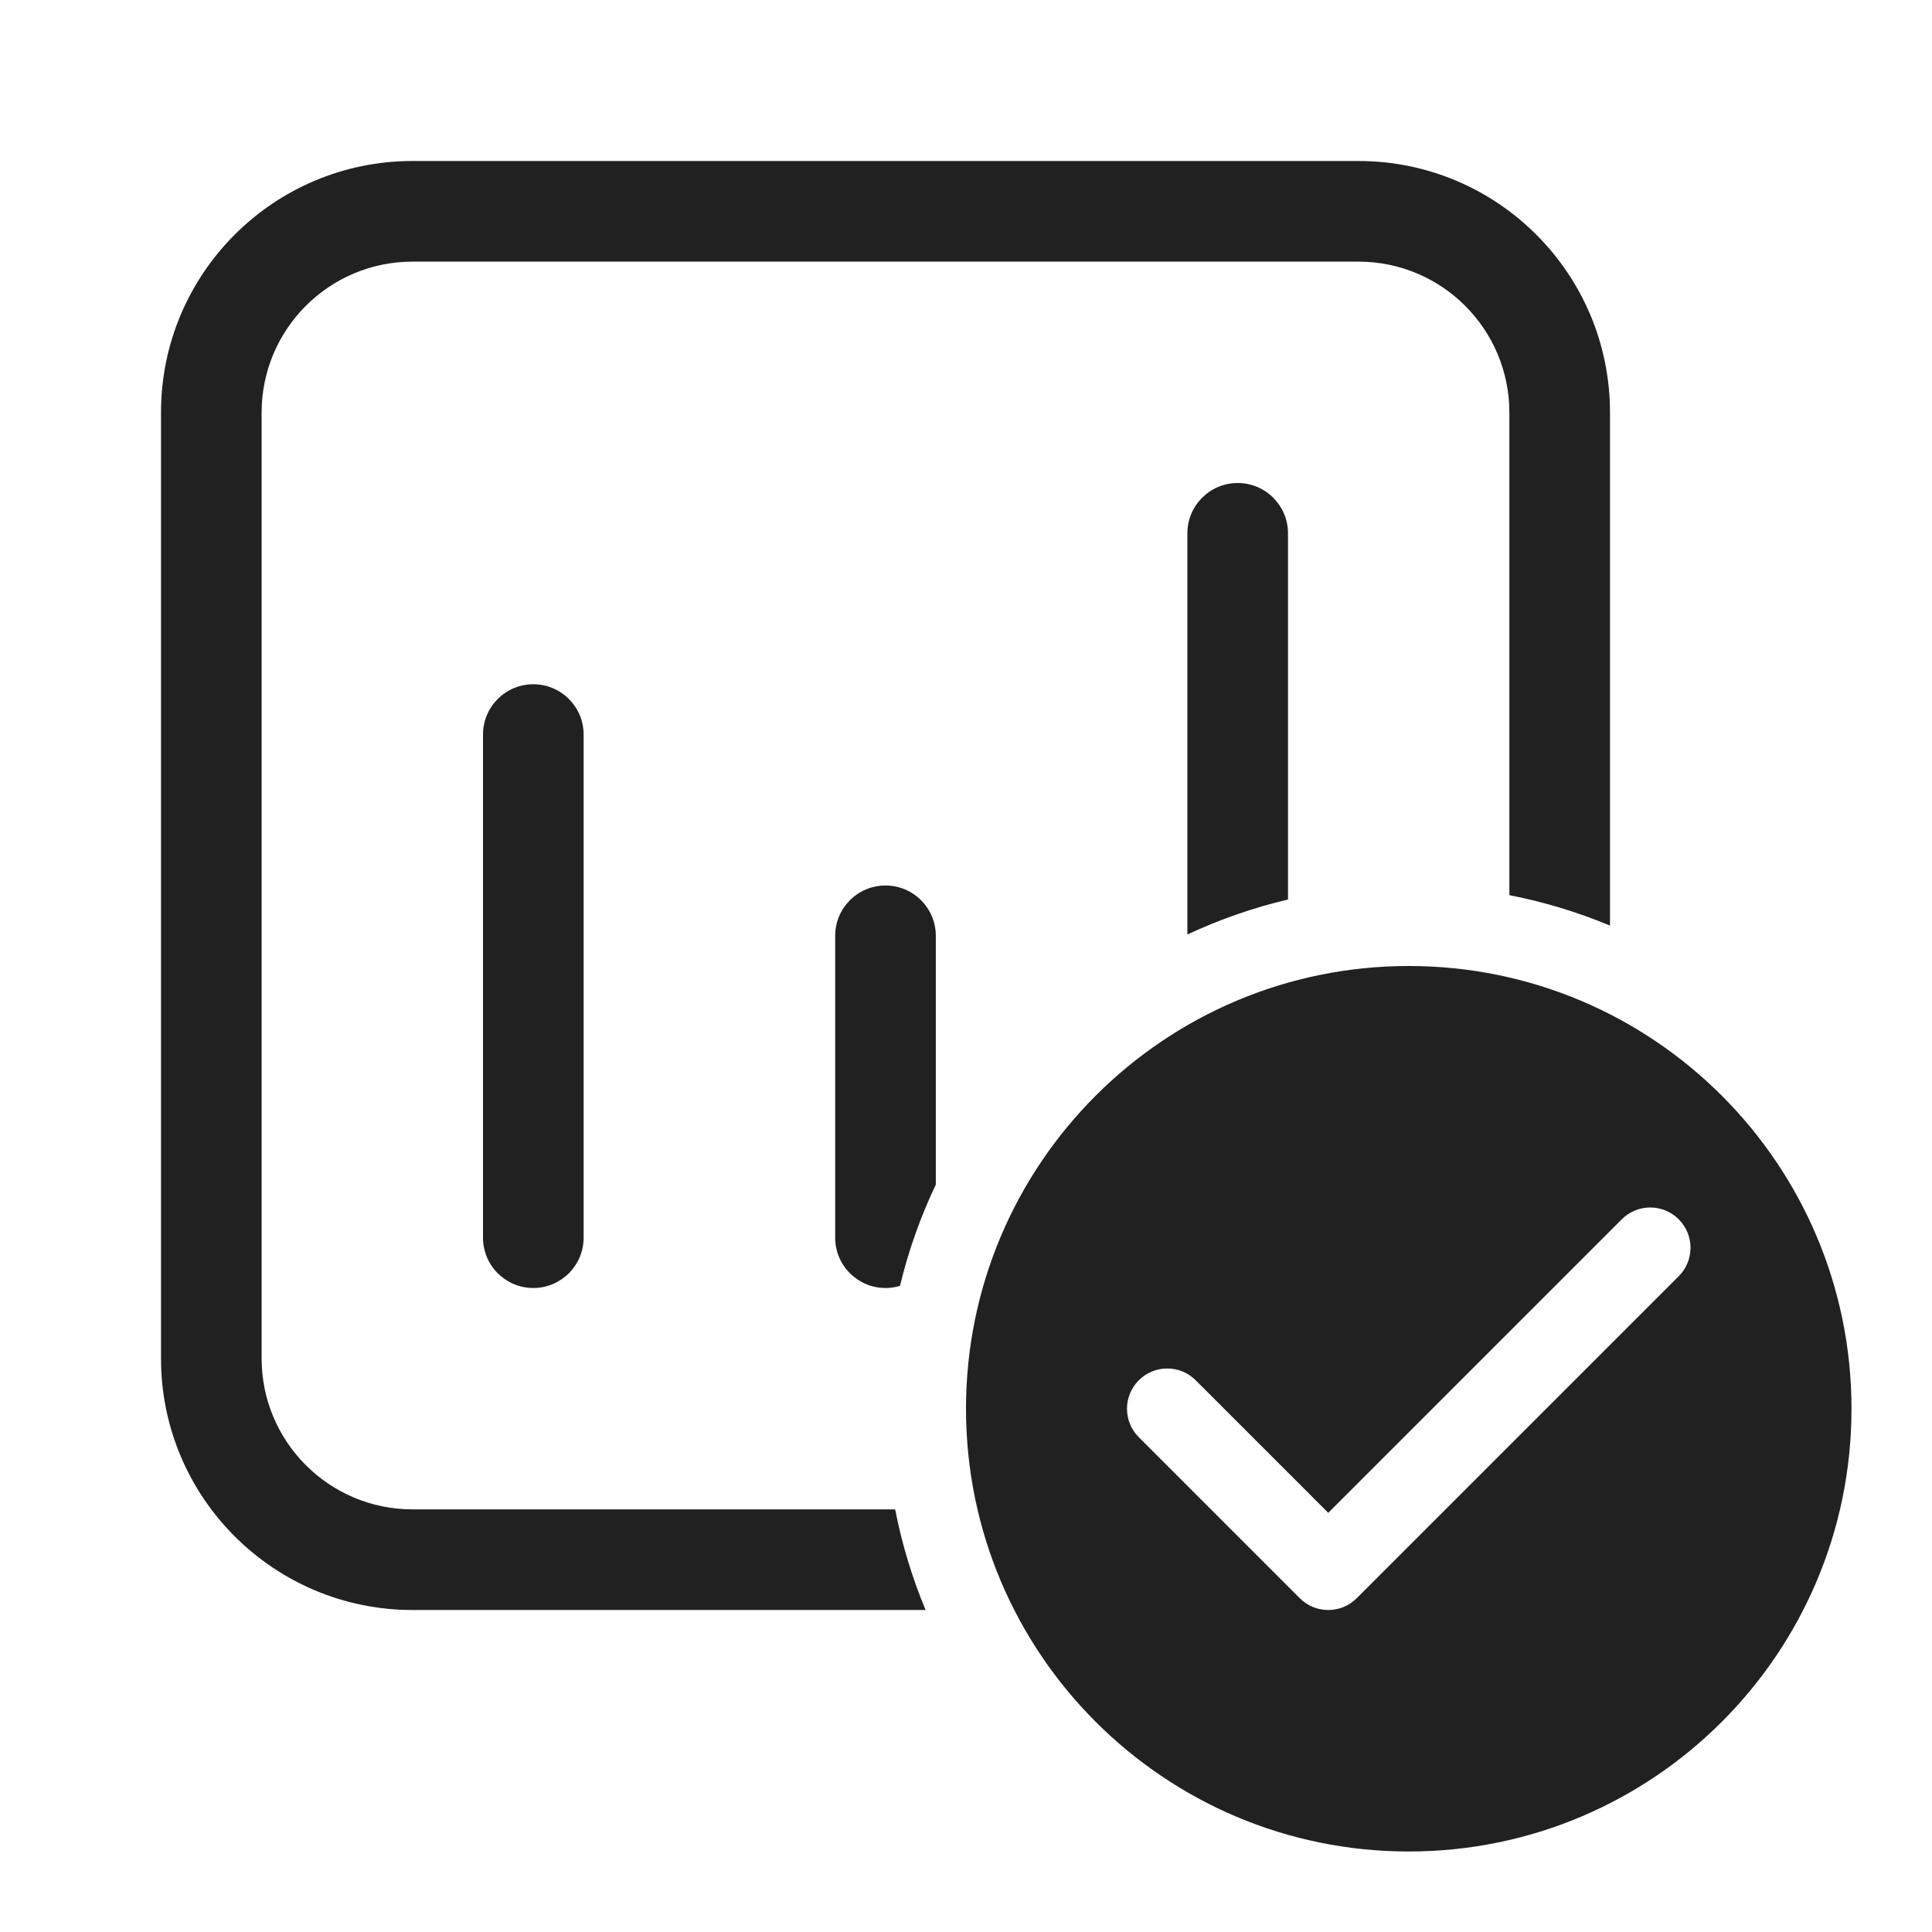 <svg width="48" height="48" viewBox="0 0 48 48" fill="none" xmlns="http://www.w3.org/2000/svg">
<path d="M10.25 4C6.798 4 4 6.798 4 10.25V33.75C4 37.202 6.798 40 10.25 40H22.996C22.664 39.204 22.409 38.367 22.24 37.5H10.25C8.179 37.5 6.5 35.821 6.5 33.75V10.25C6.5 8.179 8.179 6.5 10.25 6.5H33.75C35.821 6.5 37.5 8.179 37.5 10.25V22.24C38.367 22.409 39.204 22.664 40 22.996V10.25C40 6.798 37.202 4 33.75 4H10.25ZM22.36 31.947C22.571 31.07 22.871 30.228 23.25 29.431V23.25C23.25 22.56 22.69 22 22 22C21.31 22 20.75 22.56 20.75 23.25V30.75C20.75 31.44 21.31 32 22 32C22.125 32 22.246 31.982 22.36 31.947ZM29.5 23.217C30.293 22.847 31.13 22.553 32 22.348V13.25C32 12.56 31.44 12 30.75 12C30.06 12 29.5 12.56 29.5 13.25V23.217ZM14.5 18.25C14.5 17.56 13.94 17 13.25 17C12.56 17 12 17.56 12 18.25V30.75C12 31.44 12.56 32 13.25 32C13.94 32 14.5 31.44 14.5 30.75V18.25ZM46 35C46 41.075 41.075 46 35 46C28.925 46 24 41.075 24 35C24 28.925 28.925 24 35 24C41.075 24 46 28.925 46 35ZM41.707 30.293C41.317 29.902 40.683 29.902 40.293 30.293L33 37.586L29.707 34.293C29.317 33.902 28.683 33.902 28.293 34.293C27.902 34.683 27.902 35.317 28.293 35.707L32.293 39.707C32.683 40.098 33.317 40.098 33.707 39.707L41.707 31.707C42.098 31.317 42.098 30.683 41.707 30.293Z" fill="#212121"/>
</svg>
